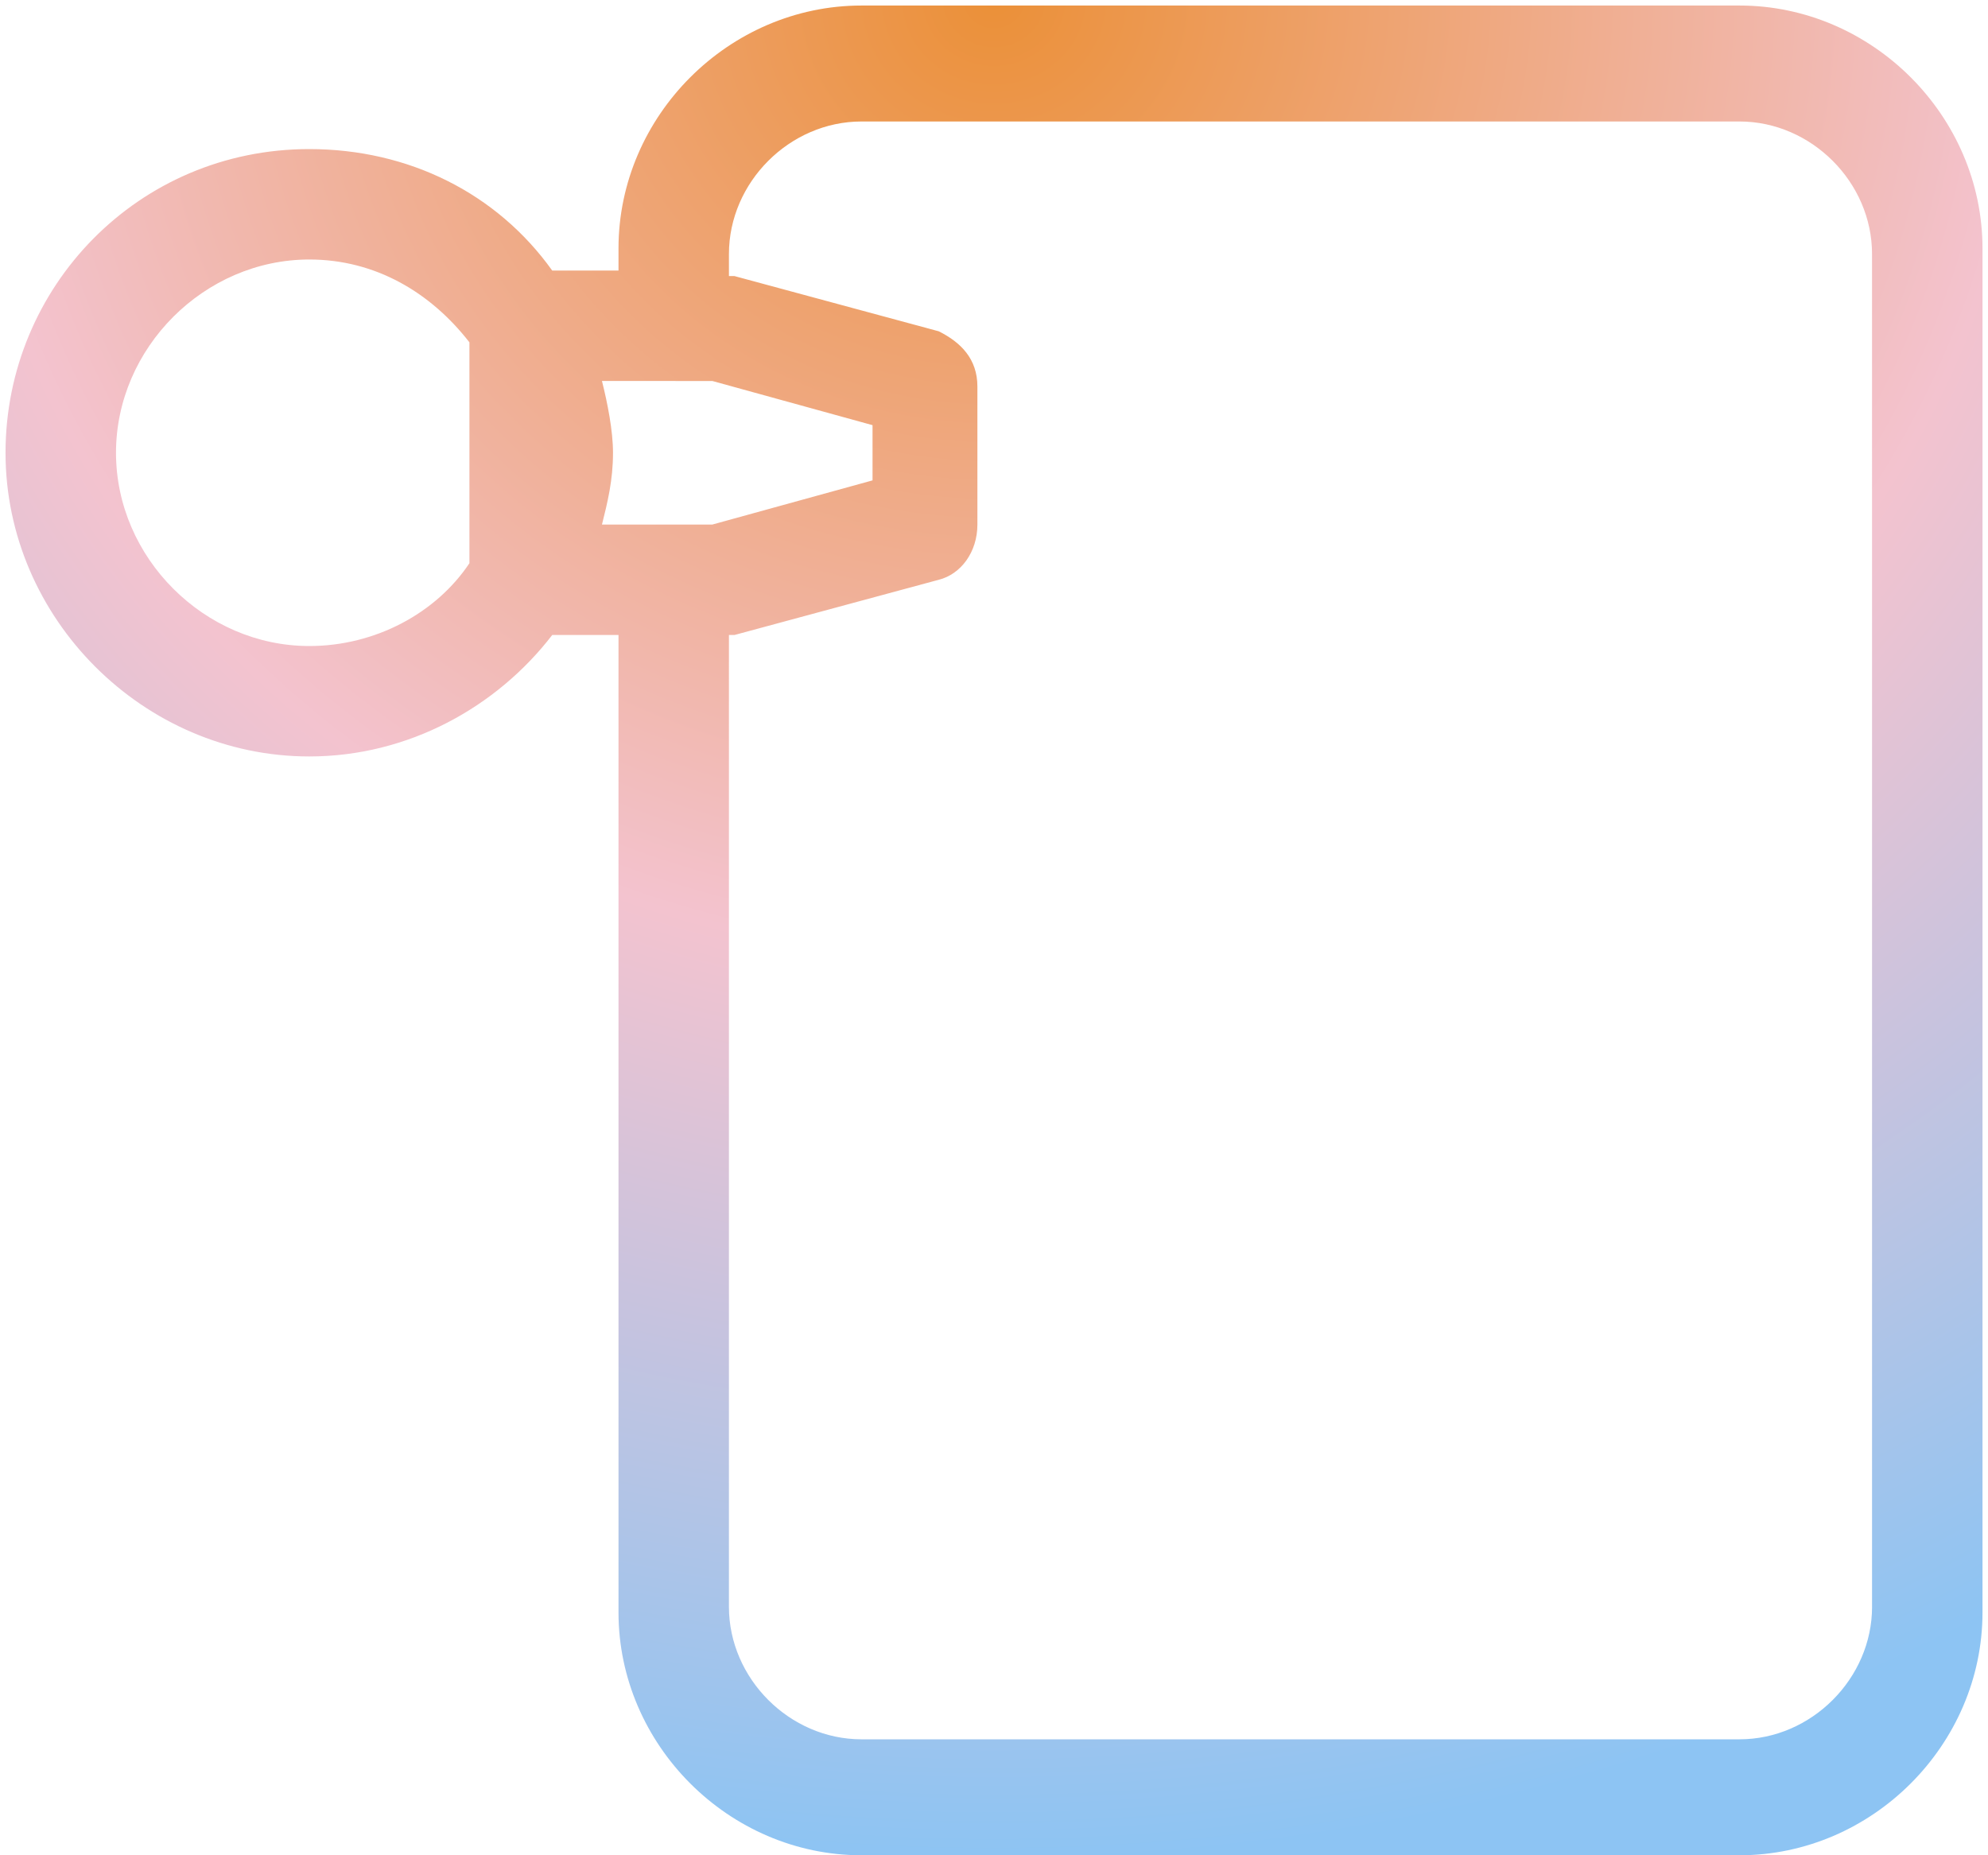 <svg width="60" height="56" fill="none" xmlns="http://www.w3.org/2000/svg"><path d="M52.5.167H26c-4 0-7.333 3.333-7.333 7.333v.667h-2C15 5.833 12.334 4.5 9.334 4.5 4.167 4.5.167 8.667.167 13.667s4.167 9.166 9.167 9.166c3 0 5.667-1.5 7.333-3.666h2v29.5C18.667 52.667 22 56 26 56h26.5c4 0 7.334-3.333 7.334-7.333V7.5c0-4-3.334-7.333-7.334-7.333zM14.168 17c-1 1.5-2.833 2.5-4.833 2.5-3.167 0-5.834-2.667-5.834-5.833 0-3.167 2.667-5.834 5.834-5.834 2 0 3.667 1 4.833 2.5V17zm4-1.167c.167-.666.333-1.333.333-2.166 0-.667-.166-1.5-.333-2.167H21.5l4.834 1.333V14.5L21.5 15.833h-3.333zM56.501 48.5c0 2.167-1.834 4-4 4H26c-2.167 0-4-1.833-4-4V19.167h.166l6.167-1.667c.666-.167 1.166-.833 1.166-1.667v-4.166c0-.834-.5-1.334-1.166-1.667l-6.167-1.667H22v-.666c0-2.167 1.834-4 4-4h26.5c2.167 0 4 1.833 4 4V48.5z" fill="url(#paint0_radial)"/><defs><radialGradient id="paint0_radial" cx="0" cy="0" r="1" gradientUnits="userSpaceOnUse" gradientTransform="matrix(0 55.833 -59.667 0 30 .167)"><stop stop-color="#EB9038"/><stop offset=".516" stop-color="#F3C3CF"/><stop offset="1" stop-color="#8DC4F3"/></radialGradient></defs></svg>